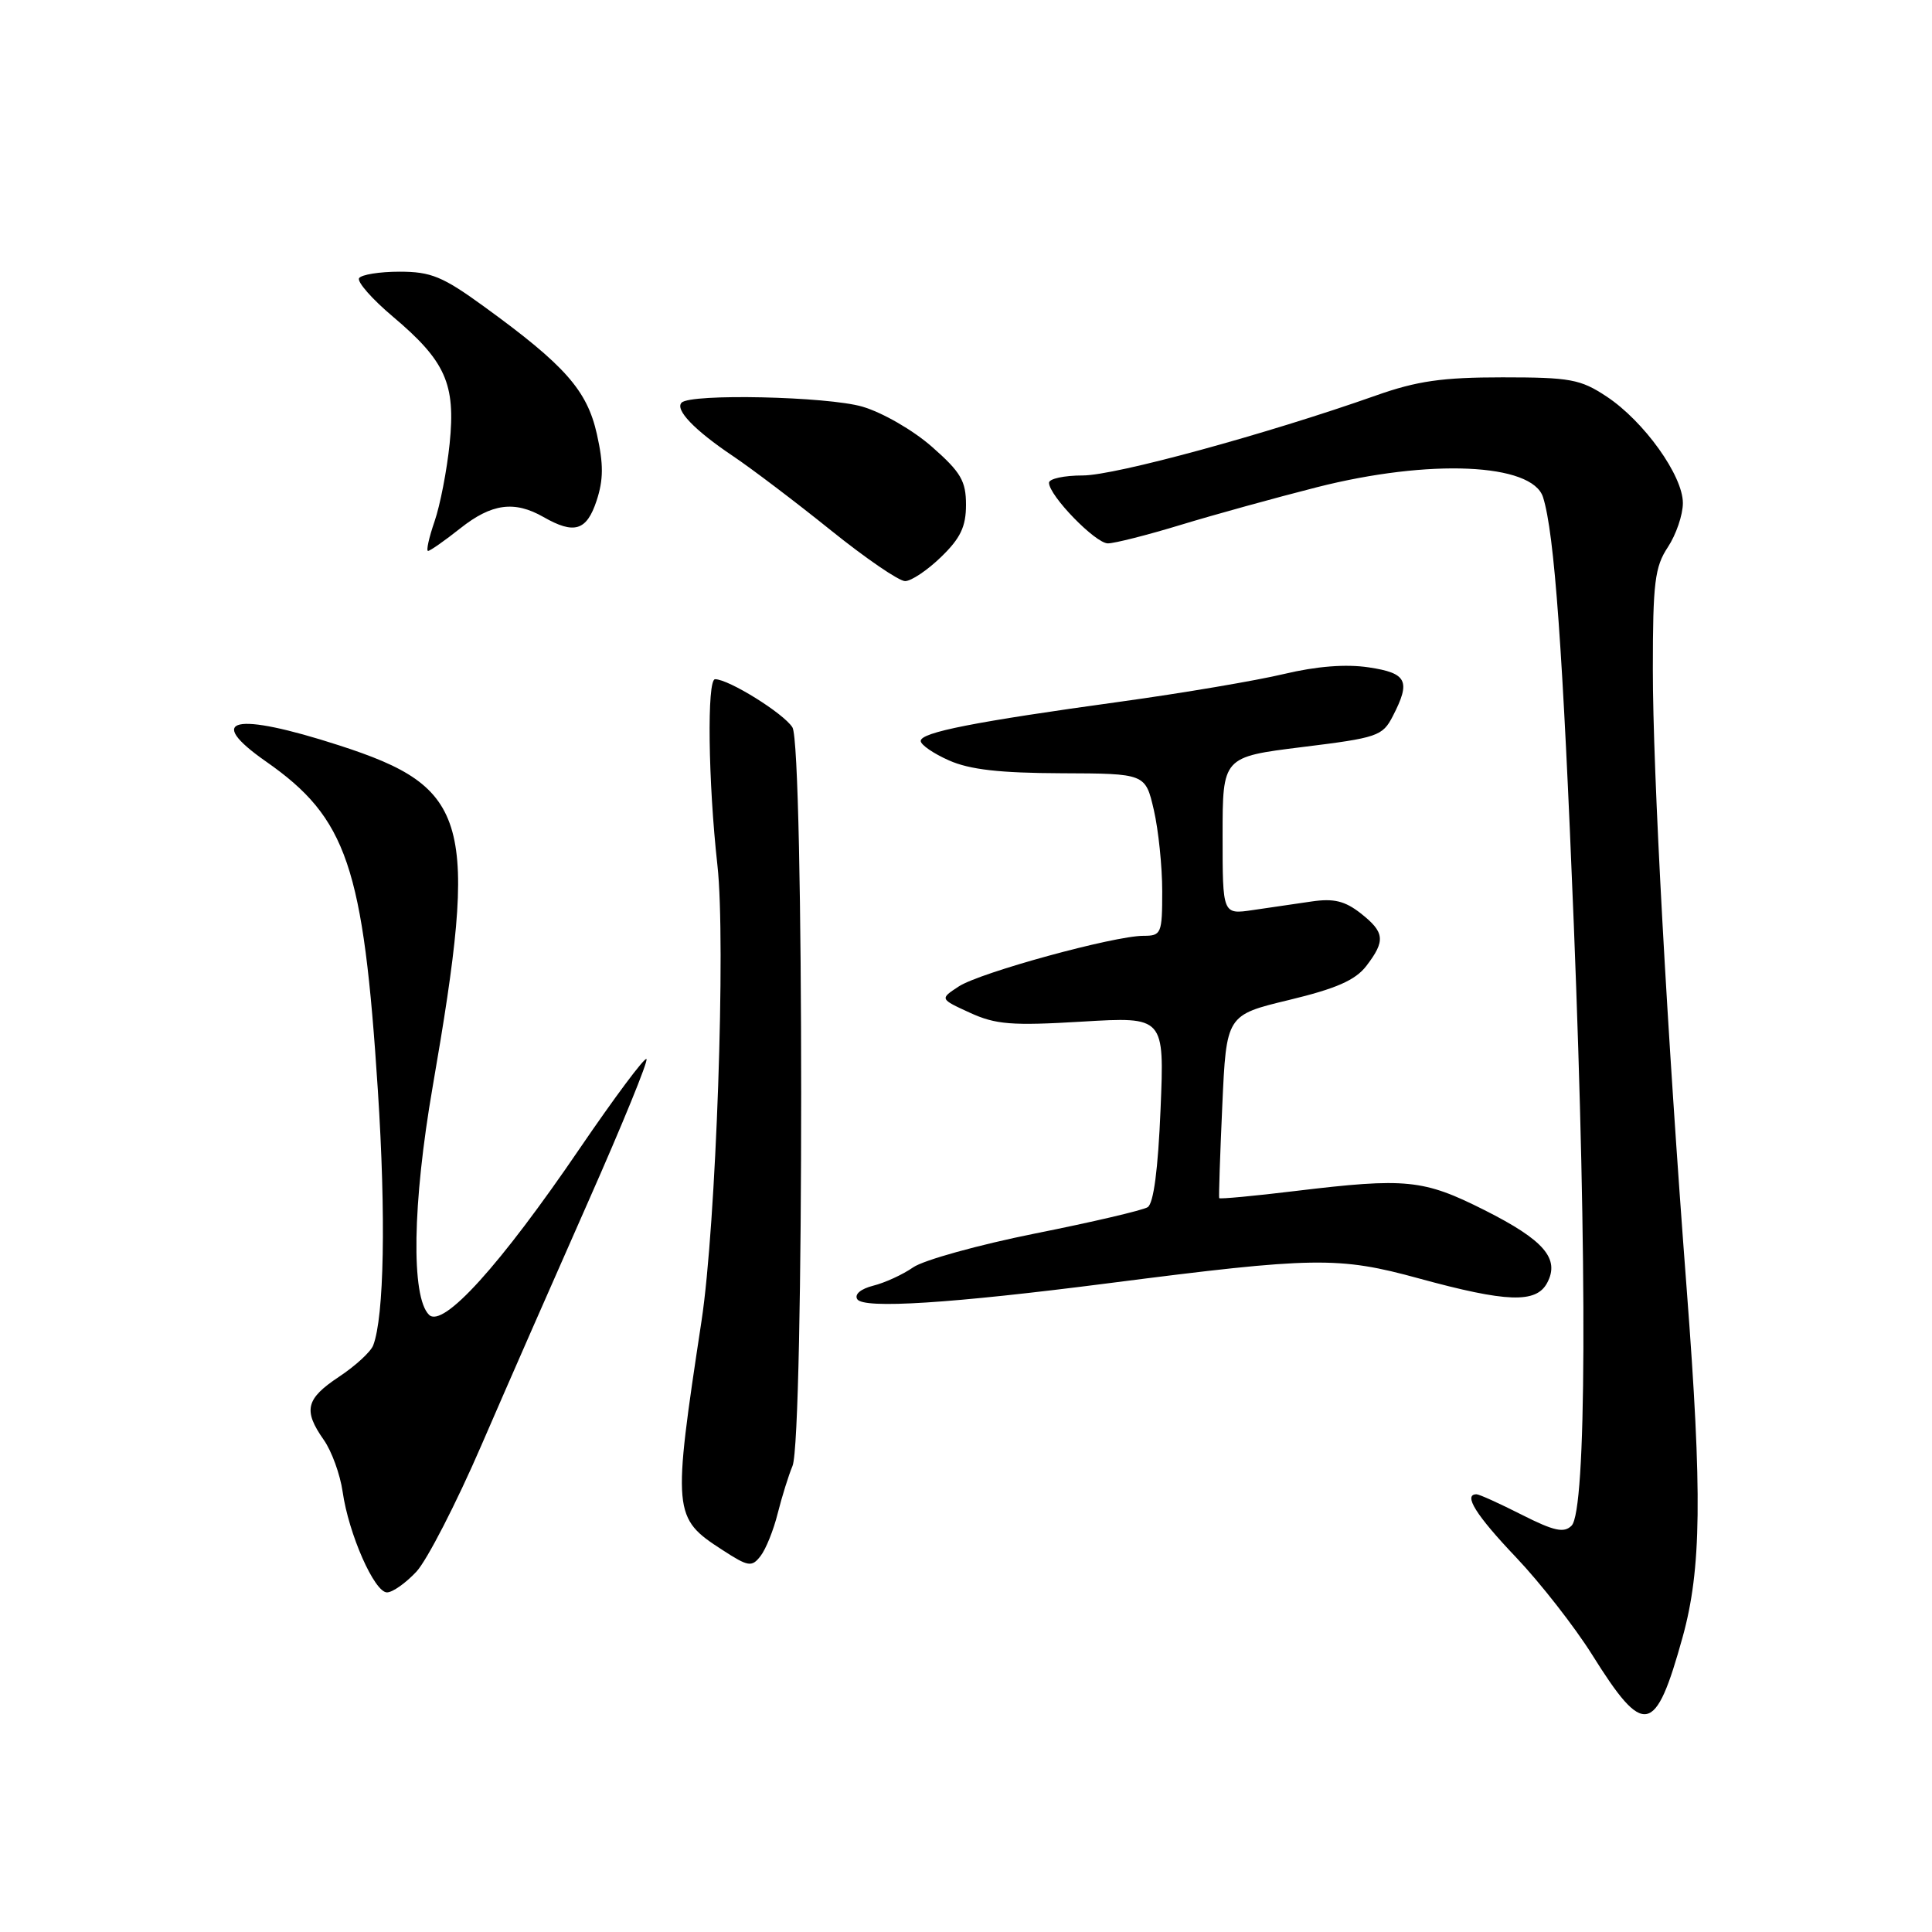 <?xml version="1.0" encoding="UTF-8" standalone="no"?>
<!DOCTYPE svg PUBLIC "-//W3C//DTD SVG 1.1//EN" "http://www.w3.org/Graphics/SVG/1.1/DTD/svg11.dtd" >
<svg xmlns="http://www.w3.org/2000/svg" xmlns:xlink="http://www.w3.org/1999/xlink" version="1.1" viewBox="0 0 256 256">
 <g >
 <path fill="currentColor"
d=" M 222.96 216.91 C 225.45 207.91 225.57 198.01 223.51 171.00 C 220.88 136.55 219.00 102.20 219.01 88.67 C 219.01 77.21 219.27 75.11 221.00 72.50 C 222.09 70.85 222.99 68.22 222.99 66.66 C 223.00 63.03 217.84 55.82 212.88 52.54 C 209.42 50.25 208.07 50.00 199.08 50.00 C 191.11 50.00 187.76 50.48 182.31 52.41 C 167.81 57.53 147.76 63.00 143.48 63.00 C 141.02 63.00 139.00 63.43 139.00 63.97 C 139.00 65.67 145.15 72.00 146.80 72.00 C 147.68 72.00 152.02 70.90 156.45 69.55 C 160.88 68.20 169.00 65.96 174.50 64.56 C 189.41 60.77 203.03 61.37 204.46 65.88 C 205.97 70.64 207.09 86.19 208.54 122.56 C 210.34 167.95 210.22 200.19 208.24 202.16 C 207.24 203.16 205.93 202.88 201.64 200.71 C 198.70 199.22 196.01 198.00 195.65 198.00 C 193.84 198.00 195.57 200.77 200.87 206.34 C 204.09 209.73 208.63 215.54 210.96 219.25 C 217.85 230.27 219.34 229.98 222.96 216.91 Z  M 55.18 208.25 C 56.58 206.74 60.46 199.20 63.79 191.50 C 67.12 183.80 73.51 169.24 77.98 159.14 C 82.45 149.04 85.91 140.58 85.66 140.33 C 85.41 140.08 81.45 145.39 76.85 152.13 C 66.25 167.70 58.70 176.03 56.85 174.22 C 54.45 171.87 54.65 159.46 57.33 144.00 C 63.46 108.60 62.30 104.37 44.89 98.75 C 31.05 94.28 27.04 95.17 35.24 100.90 C 45.98 108.40 48.15 114.80 50.07 144.50 C 51.15 161.16 50.90 174.49 49.45 178.27 C 49.12 179.13 47.08 181.00 44.92 182.43 C 40.52 185.35 40.15 186.87 42.90 190.79 C 43.95 192.28 45.07 195.37 45.40 197.66 C 46.20 203.27 49.61 211.00 51.28 211.00 C 52.02 211.00 53.77 209.76 55.18 208.25 Z  M 103.05 200.53 C 103.61 198.31 104.49 195.49 105.01 194.25 C 106.55 190.58 106.54 98.84 105.00 96.38 C 103.86 94.54 96.55 89.99 94.75 90.00 C 93.66 90.00 93.83 103.57 95.06 114.63 C 96.20 124.78 94.89 162.30 92.96 175.00 C 89.09 200.47 89.15 201.13 95.71 205.37 C 99.16 207.61 99.61 207.68 100.77 206.19 C 101.47 205.30 102.50 202.75 103.05 200.53 Z  M 147.00 170.02 C 174.19 166.53 177.37 166.48 188.02 169.40 C 199.64 172.58 203.54 172.72 205.00 170.00 C 206.72 166.79 204.61 164.33 196.71 160.35 C 188.60 156.27 186.36 156.04 171.59 157.82 C 166.14 158.48 161.62 158.90 161.55 158.76 C 161.48 158.62 161.66 153.10 161.96 146.50 C 162.50 134.50 162.50 134.50 170.81 132.50 C 177.07 130.99 179.59 129.88 181.04 128.00 C 183.61 124.65 183.49 123.53 180.30 121.02 C 178.21 119.38 176.72 119.02 173.80 119.45 C 171.71 119.75 168.20 120.26 166.00 120.59 C 162.00 121.18 162.00 121.18 162.00 110.74 C 162.00 100.30 162.00 100.30 172.55 98.99 C 182.53 97.76 183.19 97.54 184.55 94.90 C 186.96 90.24 186.45 89.19 181.37 88.43 C 178.34 87.97 174.45 88.28 170.12 89.31 C 166.48 90.18 156.75 91.83 148.50 92.97 C 129.11 95.64 122.00 97.04 122.00 98.18 C 122.00 98.69 123.69 99.85 125.75 100.76 C 128.49 101.98 132.49 102.43 140.64 102.46 C 151.77 102.50 151.77 102.50 152.89 107.33 C 153.50 109.98 154.00 114.82 154.00 118.08 C 154.00 123.72 153.88 124.00 151.51 124.00 C 147.62 124.00 129.84 128.87 127.04 130.71 C 124.52 132.36 124.52 132.36 128.51 134.19 C 131.93 135.76 134.05 135.93 143.39 135.37 C 154.29 134.72 154.29 134.72 153.78 146.97 C 153.45 154.95 152.86 159.47 152.07 159.96 C 151.41 160.37 144.71 161.94 137.18 163.44 C 129.66 164.95 122.38 166.97 121.00 167.93 C 119.62 168.89 117.24 169.98 115.71 170.36 C 114.06 170.78 113.19 171.50 113.59 172.15 C 114.40 173.46 126.00 172.72 147.00 170.02 Z  M 124.70 73.80 C 127.27 71.32 128.00 69.78 128.00 66.89 C 128.00 63.74 127.32 62.57 123.51 59.22 C 120.99 57.00 116.93 54.66 114.26 53.88 C 109.60 52.53 91.54 52.13 90.32 53.35 C 89.40 54.27 92.01 57.00 97.09 60.41 C 99.62 62.11 105.46 66.54 110.07 70.25 C 114.68 73.96 119.11 77.00 119.93 77.00 C 120.74 77.00 122.89 75.56 124.70 73.80 Z  M 61.00 70.00 C 65.14 66.72 68.16 66.31 72.00 68.50 C 76.09 70.84 77.73 70.34 79.05 66.35 C 79.97 63.55 79.98 61.50 79.09 57.52 C 77.79 51.72 74.87 48.41 64.14 40.62 C 58.66 36.64 57.11 36.00 52.95 36.00 C 50.29 36.00 47.88 36.39 47.58 36.86 C 47.29 37.34 49.29 39.62 52.03 41.93 C 59.04 47.84 60.39 50.85 59.58 58.78 C 59.22 62.30 58.32 66.95 57.58 69.09 C 56.84 71.24 56.45 73.00 56.72 73.00 C 56.99 73.00 58.92 71.65 61.00 70.00 Z "/>
</g>
</svg>